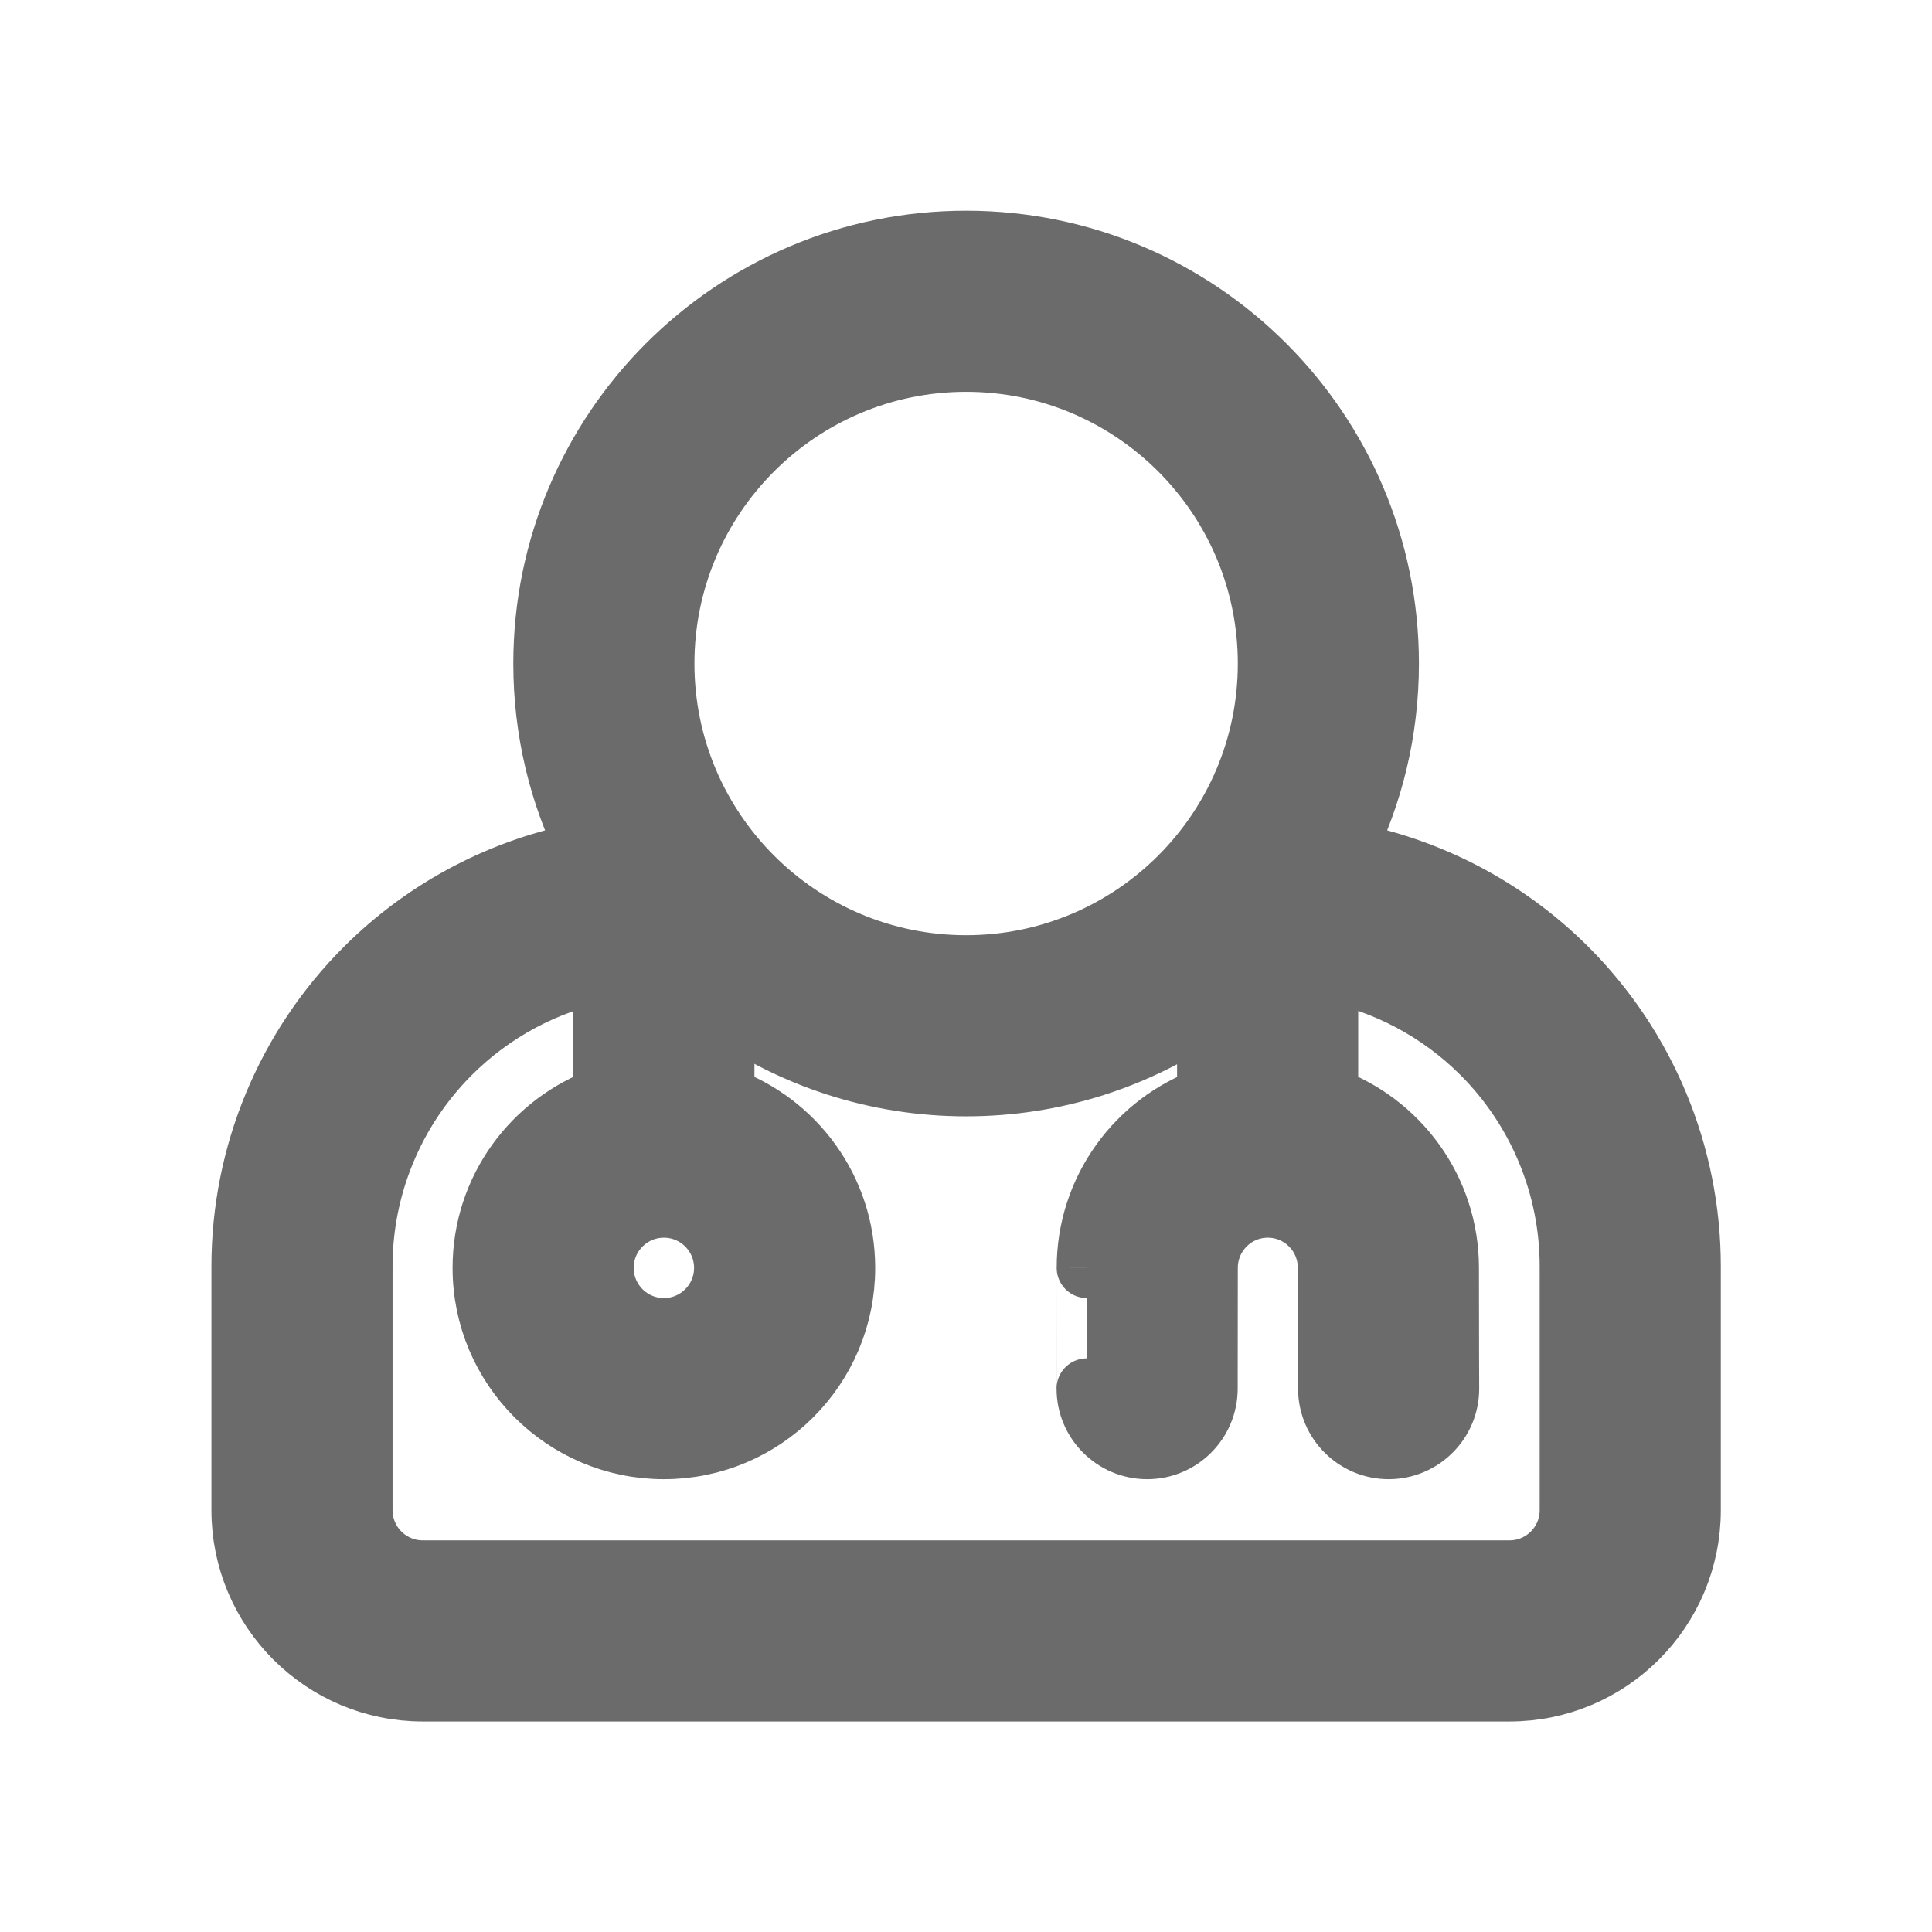 <!DOCTYPE svg PUBLIC "-//W3C//DTD SVG 1.1//EN" "http://www.w3.org/Graphics/SVG/1.1/DTD/svg11.dtd">
<!-- Uploaded to: SVG Repo, www.svgrepo.com, Transformed by: SVG Repo Mixer Tools -->
<svg fill="#6b6b6b" width="800px" height="800px" viewBox="0 0 32 32" style="fill-rule:evenodd;clip-rule:evenodd;stroke-linejoin:round;stroke-miterlimit:2;" version="1.1" xml:space="preserve" xmlns="http://www.w3.org/2000/svg" xmlns:serif="http://www.serif.com/" xmlns:xlink="http://www.w3.org/1999/xlink" stroke="#6b6b6b">
<g id="SVGRepo_bgCarrier" stroke-width="0"/>
<g id="SVGRepo_tracerCarrier" stroke-linecap="round" stroke-linejoin="round"/>
<g id="SVGRepo_iconCarrier">
<path d="M9.733,14.107c-1.387,0.252 -2.676,0.921 -3.687,1.932c-1.309,1.309 -2.044,3.084 -2.044,4.935l0,4.039c0,1.657 1.343,3 3,3c4.184,-0 13.816,-0 18,-0c1.657,-0 3,-1.343 3,-3l0,-4.039c0,-1.851 -0.735,-3.626 -2.044,-4.935c-1.011,-1.011 -2.3,-1.68 -3.687,-1.932c0.468,-0.939 0.731,-1.997 0.731,-3.117c0,-3.863 -3.137,-7 -7,-7c-3.863,0 -7,3.137 -7,7c0,1.12 0.263,2.178 0.731,3.117Zm12.263,1.984l-0,2.079c1.164,0.412 2,1.524 2,2.83c0,1.101 0.004,1.995 0.004,1.995c0.003,0.552 -0.443,1.002 -0.995,1.005c-0.552,0.002 -1.002,-0.444 -1.005,-0.995c0,-0 -0.004,-0.899 -0.004,-2.005c0,-0.552 -0.446,-1 -0.997,-1c-0.551,-0 -0.997,0.448 -0.997,1l-0.002,2.001c-0.001,0.552 -0.449,1 -1.001,0.999c-0.552,-0.001 -1,-0.449 -0.999,-1.001c-0,-0 0.002,-2 0.002,-1.999c0,-1.304 0.833,-2.414 1.994,-2.828l-0,-1.433c-1.133,0.789 -2.51,1.251 -3.994,1.251c-1.489,0 -2.871,-0.466 -4.006,-1.26l-0,1.441c1.165,0.412 2,1.524 2,2.829c0,1.656 -1.344,3 -3,3c-1.656,-0 -3,-1.344 -3,-3c-0,-1.305 0.835,-2.417 2,-2.829l-0,-2.078c-0.954,0.193 -1.837,0.662 -2.535,1.36c-0.934,0.934 -1.459,2.201 -1.459,3.521c0,0 0,4.039 0,4.039c0,0.552 0.448,1 1,1l18,-0c0.552,-0 1,-0.448 1,-1c0,-0 0,-4.039 0,-4.039c0,-1.32 -0.525,-2.587 -1.458,-3.521c-0.701,-0.701 -1.59,-1.171 -2.548,-1.362Zm-11,3.909c0.552,-0 1,0.448 1,1c0,0.552 -0.448,1 -1,1c-0.552,-0 -1,-0.448 -1,-1c-0,-0.552 0.448,-1 1,-1Zm5.006,-14.01c2.76,0 5,2.241 5,5c0,2.76 -2.24,5 -5,5c-2.76,0 -5,-2.24 -5,-5c0,-2.759 2.24,-5 5,-5Z"/>
</g>
</svg>